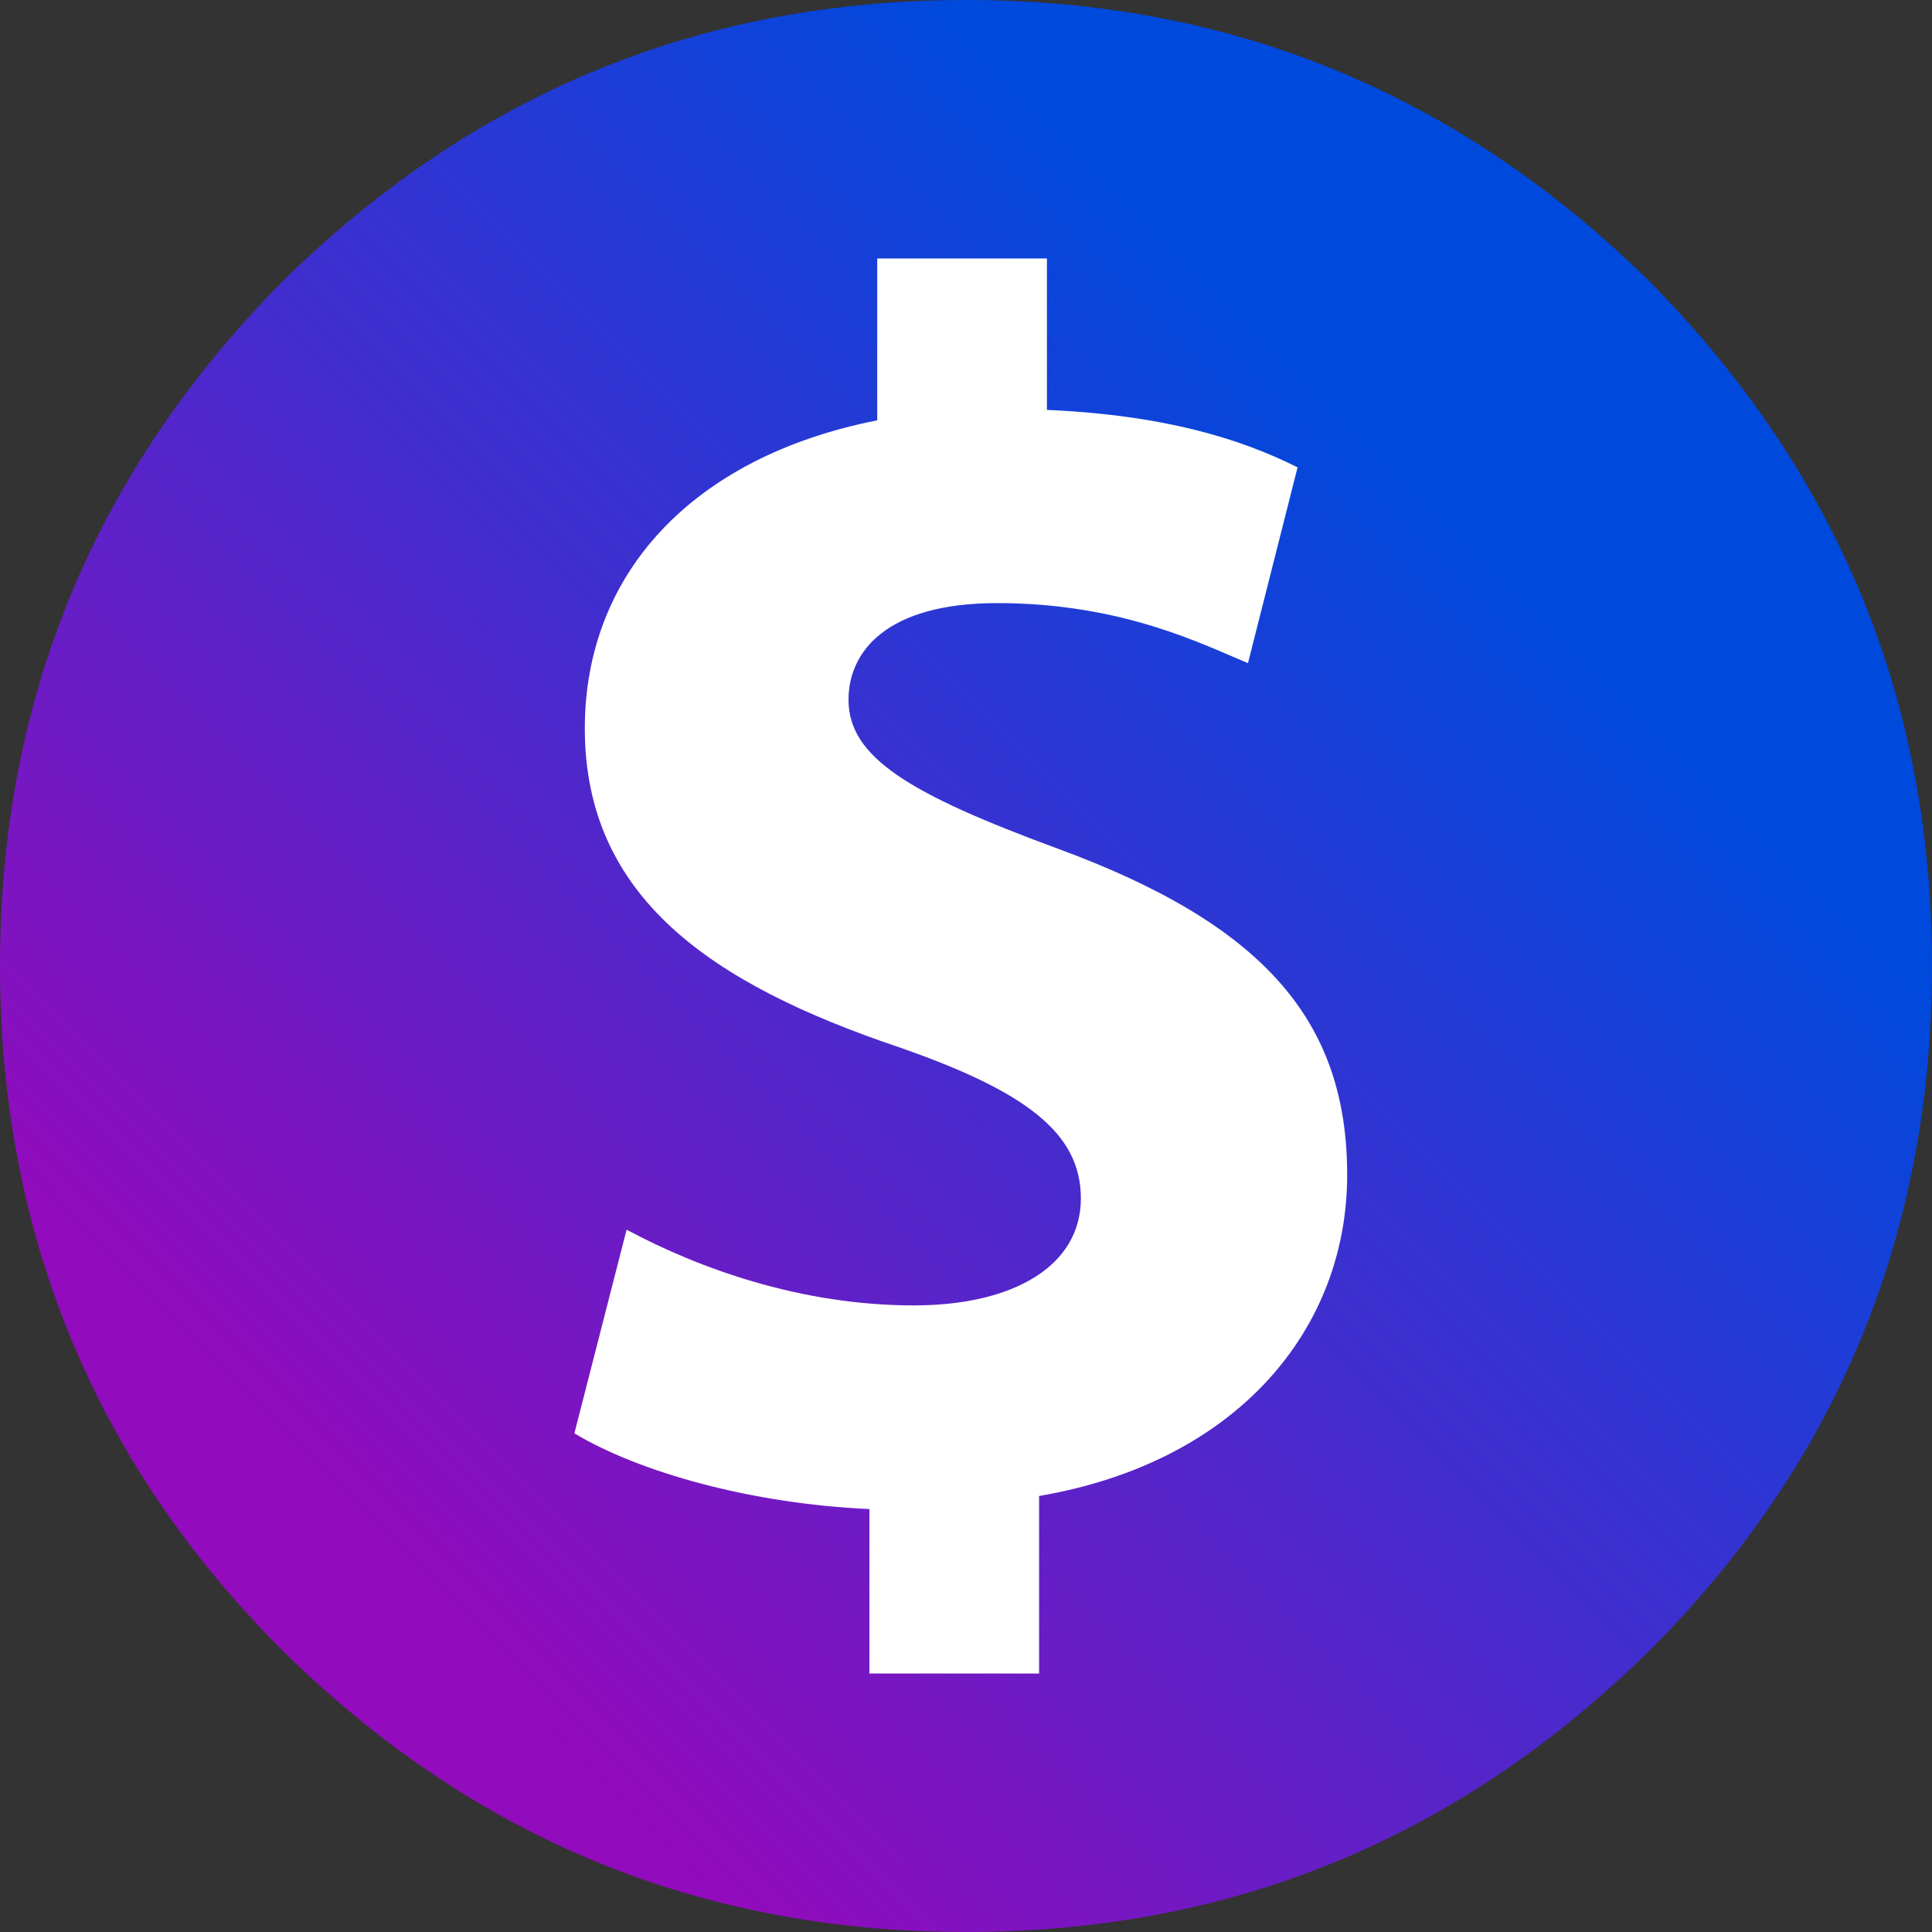 <?xml version="1.0" encoding="utf-8"?>
<!-- Generator: Adobe Illustrator 26.3.1, SVG Export Plug-In . SVG Version: 6.00 Build 0)  -->
<svg version="1.1" id="Layer_1" xmlns="http://www.w3.org/2000/svg" xmlns:xlink="http://www.w3.org/1999/xlink" x="0px" y="0px"
	 viewBox="0 0 74 74" style="enable-background:new 0 0 74 74;" xml:space="preserve">
<rect x="0" y="0" width="74" height="74" fill="#333333" stroke="none"/>
<style type="text/css">
	.st0{fill:url(#Path_00000040546520566485521980000016851522066716967344_);}
	.st1{fill:#FFFFFF;}
</style>
<linearGradient id="Path_00000052790686937965512010000003943523931560397237_" gradientUnits="userSpaceOnUse" x1="3.175" y1="5.264" x2="64.818" y2="66.718" gradientTransform="matrix(1 0 0 -1 0 76)">
	<stop  offset="0.18" style="stop-color:#920BBC"/>
	<stop  offset="0.84" style="stop-color:#0049DD"/>
</linearGradient>
<path id="Path" style="fill:url(#Path_00000052790686937965512010000003943523931560397237_);" d="M63.2,10.8C55.9,3.6,47.2,0,37,0
	S18.1,3.6,10.8,10.8C3.6,18.1,0,26.8,0,37S3.6,56,10.8,63.2C18.1,70.4,26.8,74,37,74s18.9-3.6,26.2-10.8C70.4,56,74,47.2,74,37
	S70.4,18.1,63.2,10.8L63.2,10.8z"/>
<g>
	<path class="st1" d="M51.6,45c0,5.9-4.2,11-11.8,12.3v6.8h-6.5v-6.3c-4.5-0.2-8.8-1.4-11.3-2.9l2-7.8c2.8,1.5,6.7,2.9,11,2.9
		c3.8,0,6.4-1.5,6.4-4.1c0-2.5-2.1-4.1-7-5.8c-7.1-2.4-12-5.7-12-12.2c0-5.9,4.1-10.4,11.2-11.8V9.9h6.5v5.8
		c4.5,0.2,7.4,1.1,9.6,2.2l-1.9,7.5c-1.7-0.7-4.8-2.3-9.6-2.3c-4.3,0-5.7,1.9-5.7,3.7c0,2.2,2.3,3.6,8,5.7
		C48.4,35.4,51.6,39.1,51.6,45z"/>
</g>
</svg>
